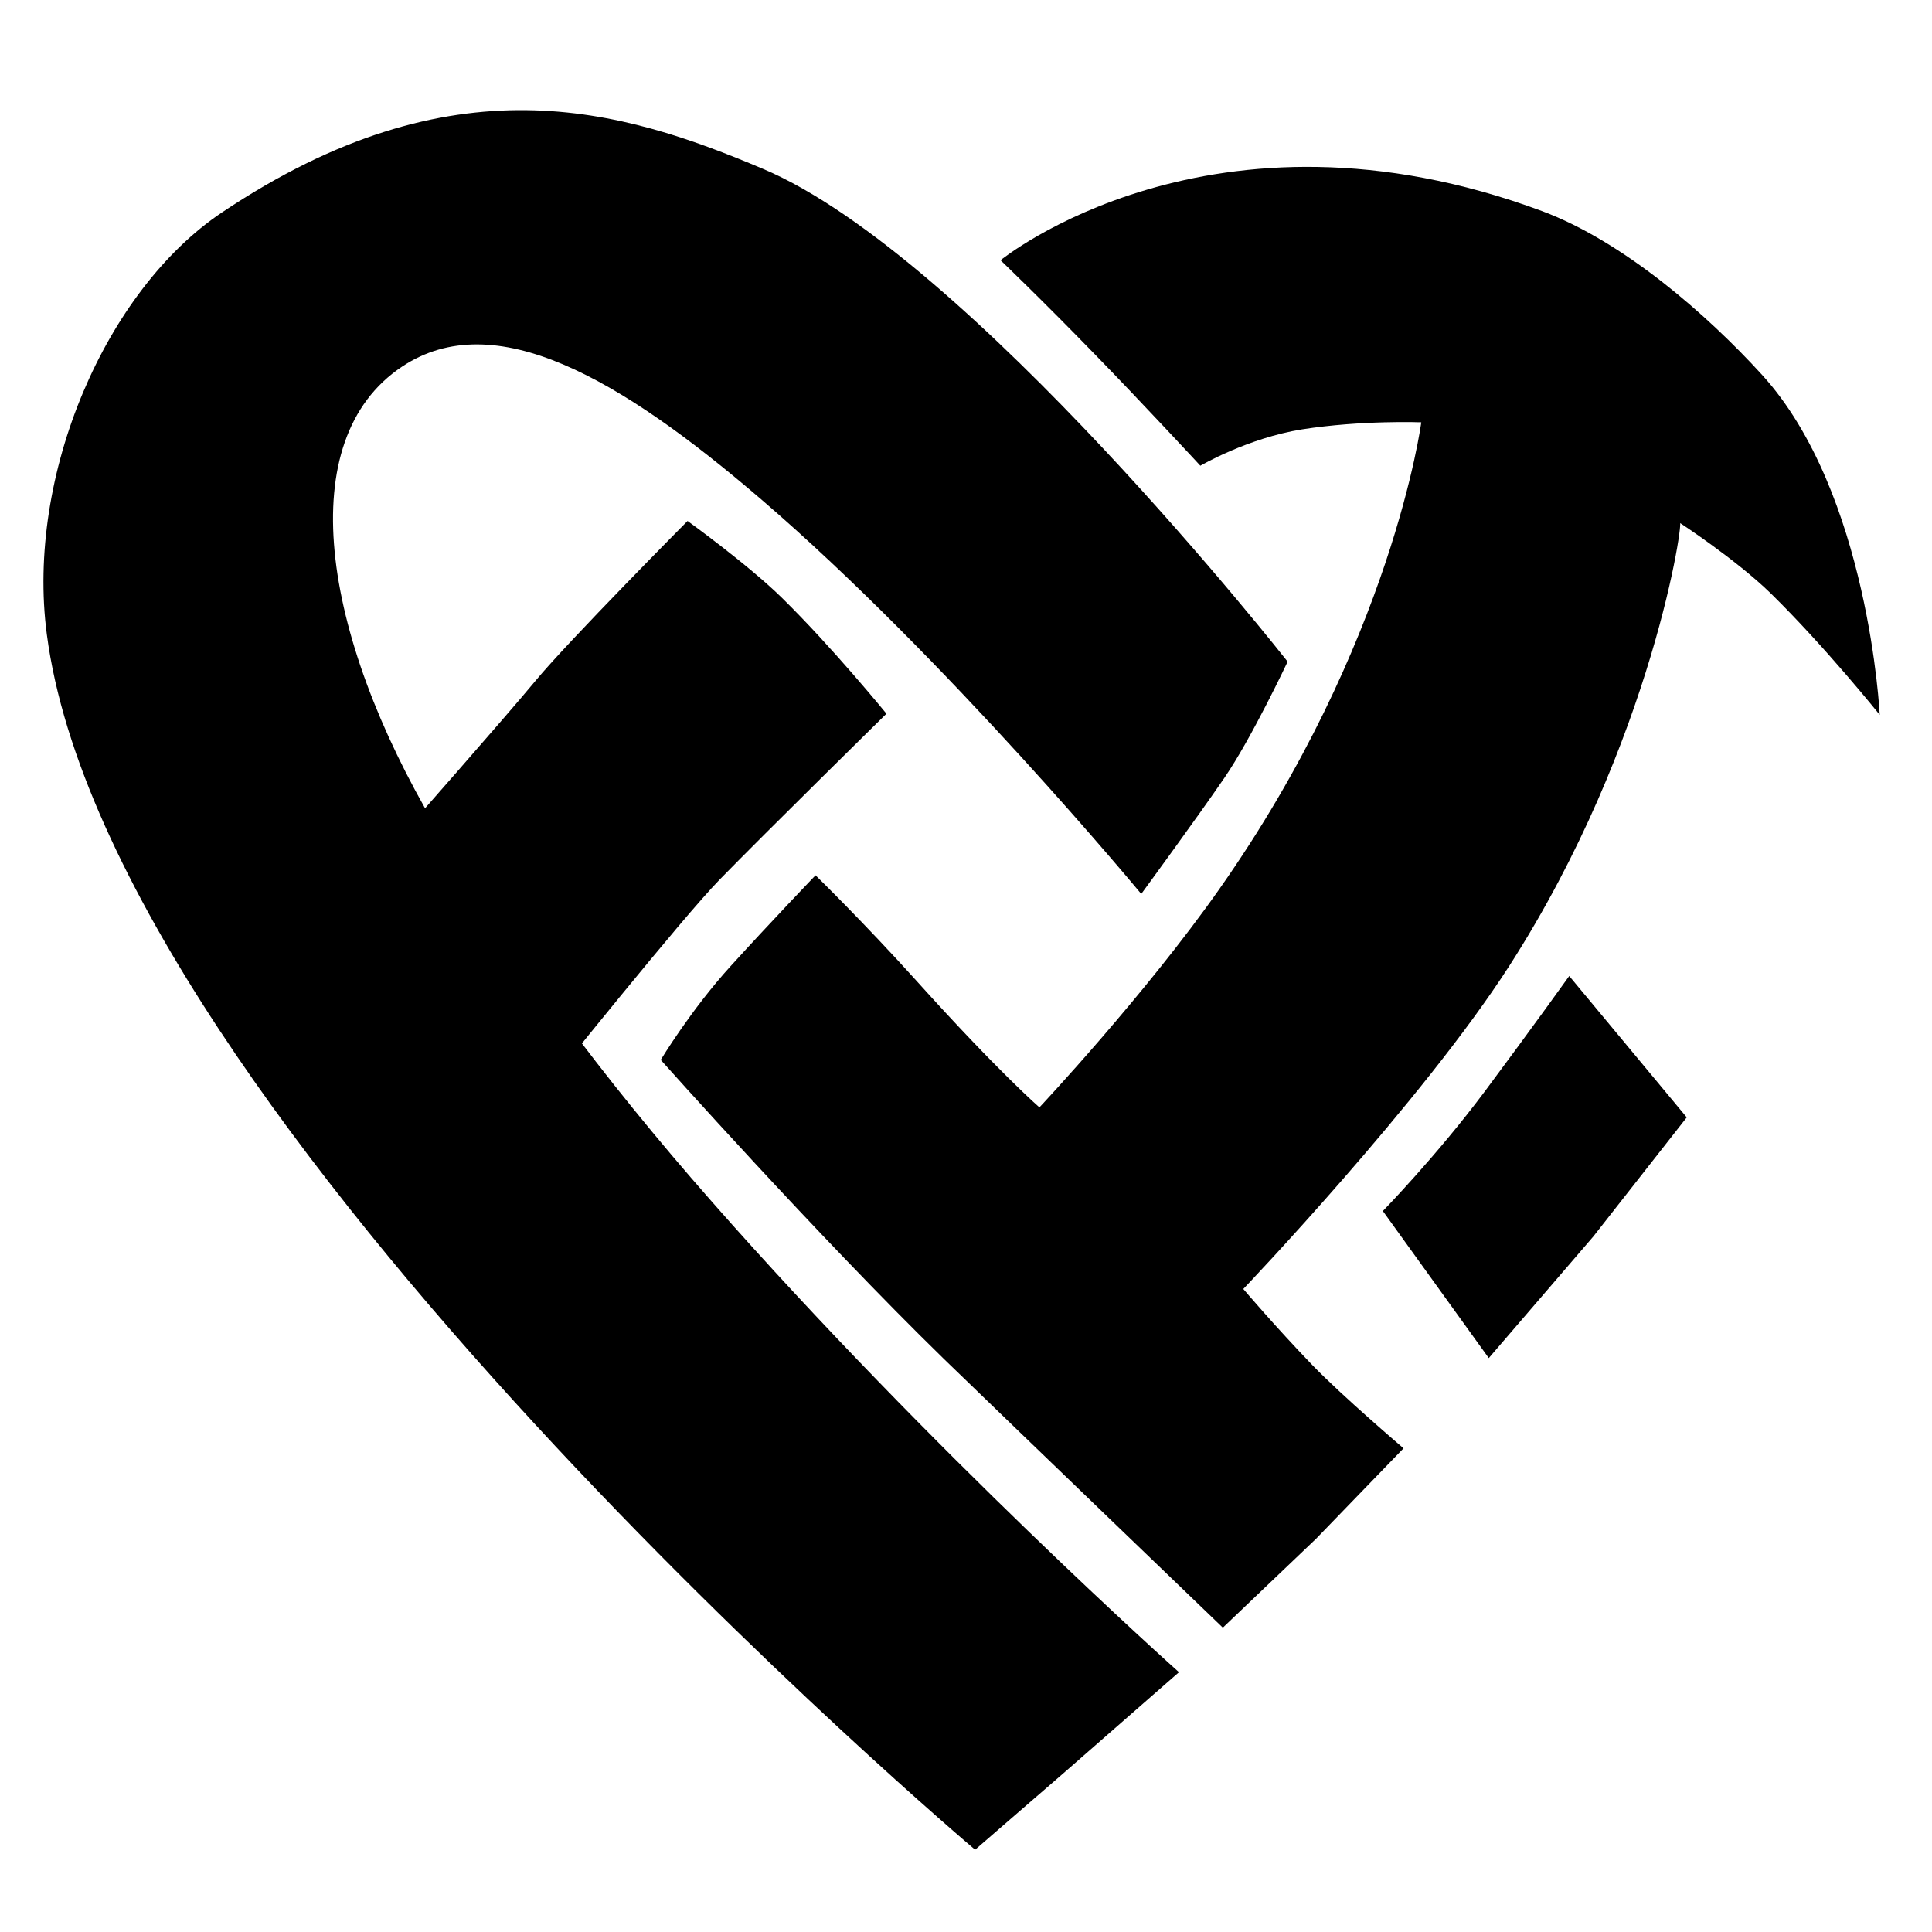 <svg version="1.2" xmlns="http://www.w3.org/2000/svg" viewBox="0 0 850 850" width="850" height="850">
	<title>logo_este_es_el_bueno</title>
	<style>
		.s0 { fill: #000000 } 
	</style>
	<path id="Capa 3 copy 2" class="s0" d="m518.7 735.7c0 0-108.7-96.9-205.5-207-48.5-55.1-88.3-108.7-121.4-164.8-50.6-85.4-63.3-170.4-14.9-202.6 40.6-27 95.8 5 158 58.4 81.3 69.8 167.2 173.6 167.2 173.6 0 0 24.2-33 36.6-51.1 12-17.5 27.8-51.1 27.8-51.1 0 0-140.1-178.5-230.8-216.8-62.2-26.3-136.3-49-238.1 19.2-50.9 34.1-86.3 115.2-77 185.6 28 213.5 408.4 534.7 408.4 534.7l39.5-34.2z"/>
	<path id="Layer 4" class="s0" d="m302.5 229.2c0 0 26.5 19.1 41.5 33.8 22.4 22 46 51 46 51 0 0-52.6 51.7-73.4 73-16.4 16.8-73.6 88.2-73.6 88.2l-66-108.2c0 0 45.2-51.3 58.7-67.6 14.5-17.5 66.8-70.2 66.8-70.2z"/>
	<path id="Layer 3" class="s0" d="m528.1 204.9c0 0 20.9-12.2 44.8-16 26.1-4.1 52.4-3.1 52.4-3.1 0 0-12.7 97.1-88.8 205.3-32.7 46.6-79.2 96.1-79.2 96.1 0 0-18.1-15.7-54.1-55.7-23-25.5-44.4-46.4-44.4-46.4 0 0-19.3 20.1-37.3 39.9-17.5 19.2-30.8 41.3-30.8 41.3 0 0 68.6 77 124.7 131.7 29.6 28.7 122.6 118.1 122.6 118.1l41-39.1 38.5-39.8c0 0-27.1-23.1-40.2-36.7-16.2-16.8-30.3-33.4-30.3-33.4 0 0 78.4-82.1 117-142.1 63.6-98.9 77.3-199.5 75-195 0 0 24.7 16.1 40 31 23.8 23.3 48 53.5 48 53.5 0 0-4.7-97.8-51.7-149.5-24.4-26.8-61.2-58.8-96.8-72.1-145.6-54.1-238.3 21.6-238.3 21.6 0 0 18.2 17.4 41.2 41.1 21 21.5 46.7 49.3 46.7 49.3z"/>
	<path id="Layer 5" class="s0" d="m608.4 532.8c0 0 23.7-24.3 44.9-52.7 21.6-29 37.1-50.7 37.1-50.7l51.7 62.2-41.1 52.4-46 53.5z"/>
</svg>